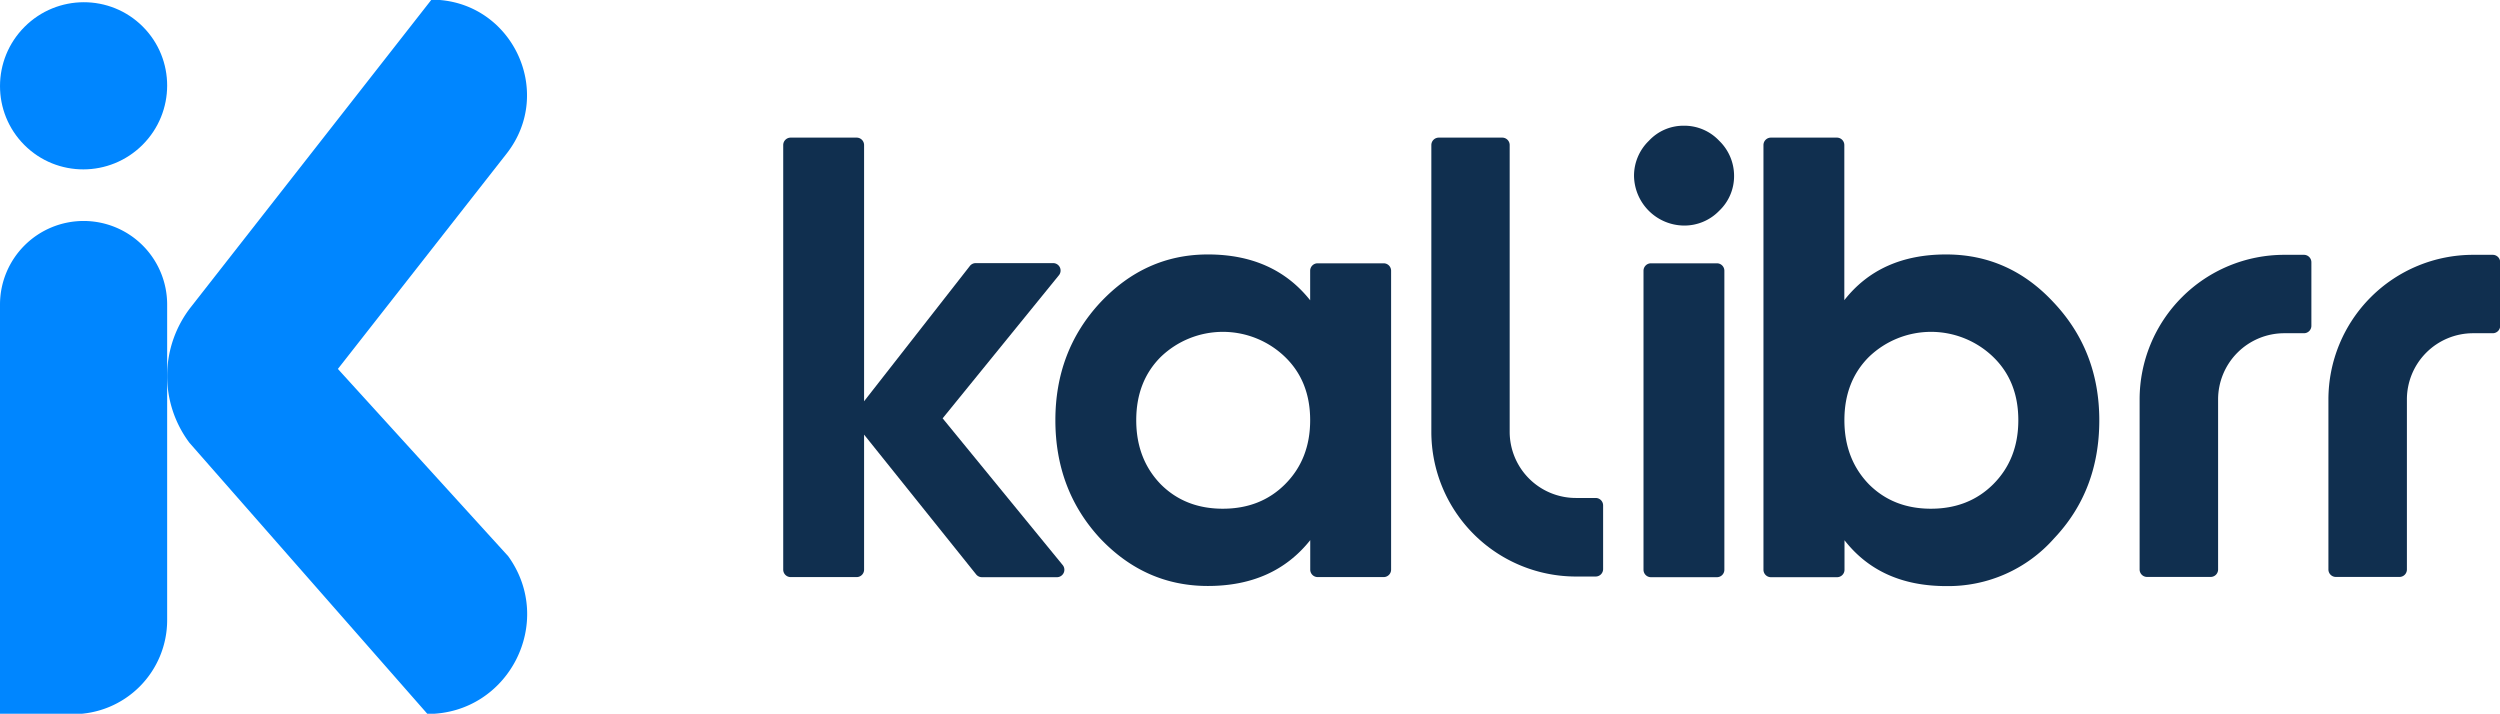 <svg id="Layer_1" data-name="Layer 1" xmlns="http://www.w3.org/2000/svg" viewBox="0 0 672.13 191.88"><defs><style>.cls-1{fill:#0086ff;}.cls-2{fill:#102f4f;}</style></defs><path class="cls-1" d="M116-.09h0L51.34,82.53a30,30,0,0,0-.42,36.5l64,72.92h0c21.82,0,34.47-24.71,21.71-42.41L90.84,99.19l45.34-57.86C149.37,24.53,137.4-.09,116-.09Z"/><ellipse class="cls-1" cx="22.47" cy="23.07" rx="22.51" ry="22.43" transform="translate(-9.73 22.64) rotate(-44.99)"/><path class="cls-1" d="M44.94,81.88v84.79A25.28,25.28,0,0,1,19.66,192H0V81.88A22.48,22.48,0,0,1,22.53,59.41h0A22.46,22.46,0,0,1,44.94,81.88Z"/><path class="cls-2" d="M253.43,112.47l32.24,39.4a2,2,0,0,1-1.56,3.31H264a2,2,0,0,1-1.57-.76l-30.12-37.57v36.3a2,2,0,0,1-2,2H212.57a2,2,0,0,1-2-2V39a2,2,0,0,1,2-2h17.74a2,2,0,0,1,2,2v68.88l28.43-36.36a2,2,0,0,1,1.59-.78h20.76a2,2,0,0,1,1.57,3.3Z"/><path class="cls-2" d="M352.24,80.73V72.79a2,2,0,0,1,2-2H372a2,2,0,0,1,2,2v80.36a2,2,0,0,1-2,2H354.26a2,2,0,0,1-2-2v-7.93q-9.8,12.32-27.52,12.32-16.87,0-29-12.83-12-13-12-31.74,0-18.57,12-31.56,12.15-13,29-13Q342.45,68.41,352.24,80.73Zm-40.18,49.46q6.58,6.59,16.72,6.58t16.71-6.58q6.75-6.75,6.75-17.22t-6.75-17a24.07,24.07,0,0,0-33.43,0q-6.58,6.58-6.58,17T312.06,130.19Z"/><path class="cls-2" d="M452.64,60.64a13.56,13.56,0,0,1-13.33-13.33,13.07,13.07,0,0,1,4-9.46,12.66,12.66,0,0,1,9.36-4.05,12.86,12.86,0,0,1,9.54,4.05,13.11,13.11,0,0,1,4,9.46,12.81,12.81,0,0,1-4,9.36A13,13,0,0,1,452.64,60.64Zm9,94.54H443.86a2,2,0,0,1-2-2V72.79a2,2,0,0,1,2-2H461.6a2,2,0,0,1,2,2v80.36A2,2,0,0,1,461.6,155.18Z"/><path class="cls-2" d="M523.22,68.41q17,0,29,13Q564.4,94.4,564.4,113q0,18.91-12.15,31.74a37.94,37.94,0,0,1-29,12.83q-17.73,0-27.35-12.32v7.93a2,2,0,0,1-2,2H476.11a2,2,0,0,1-2-2V39a2,2,0,0,1,2-2h17.74a2,2,0,0,1,2,2v41.7Q505.48,68.41,523.22,68.41Zm-20.77,61.78q6.58,6.59,16.71,6.58t16.72-6.58q6.75-6.75,6.75-17.22t-6.75-17a24.07,24.07,0,0,0-33.43,0q-6.58,6.58-6.58,17T502.45,130.19Z"/><path class="cls-2" d="M645,155.11H628a2,2,0,0,1-2-2V107.41a38.9,38.9,0,0,1,38.9-38.9h5.28a2,2,0,0,1,2,2V87.59a2,2,0,0,1-2,2h-5.28a17.8,17.8,0,0,0-17.8,17.8v45.68A2,2,0,0,1,645,155.11Z"/><path class="cls-2" d="M594.3,155.11H577.24a2,2,0,0,1-2-2V107.41a38.89,38.89,0,0,1,38.89-38.9h5.29a2,2,0,0,1,2,2V87.59a2,2,0,0,1-2,2h-5.29a17.8,17.8,0,0,0-17.79,17.8v45.68A2,2,0,0,1,594.3,155.11Z"/><path class="cls-2" d="M429,155h-5.28a38.9,38.9,0,0,1-38.9-38.9V39a2,2,0,0,1,2-2h17.06a2,2,0,0,1,2,2v77.08a17.8,17.8,0,0,0,17.8,17.8H429a2,2,0,0,1,2,2V153A2,2,0,0,1,429,155Z"/></svg>